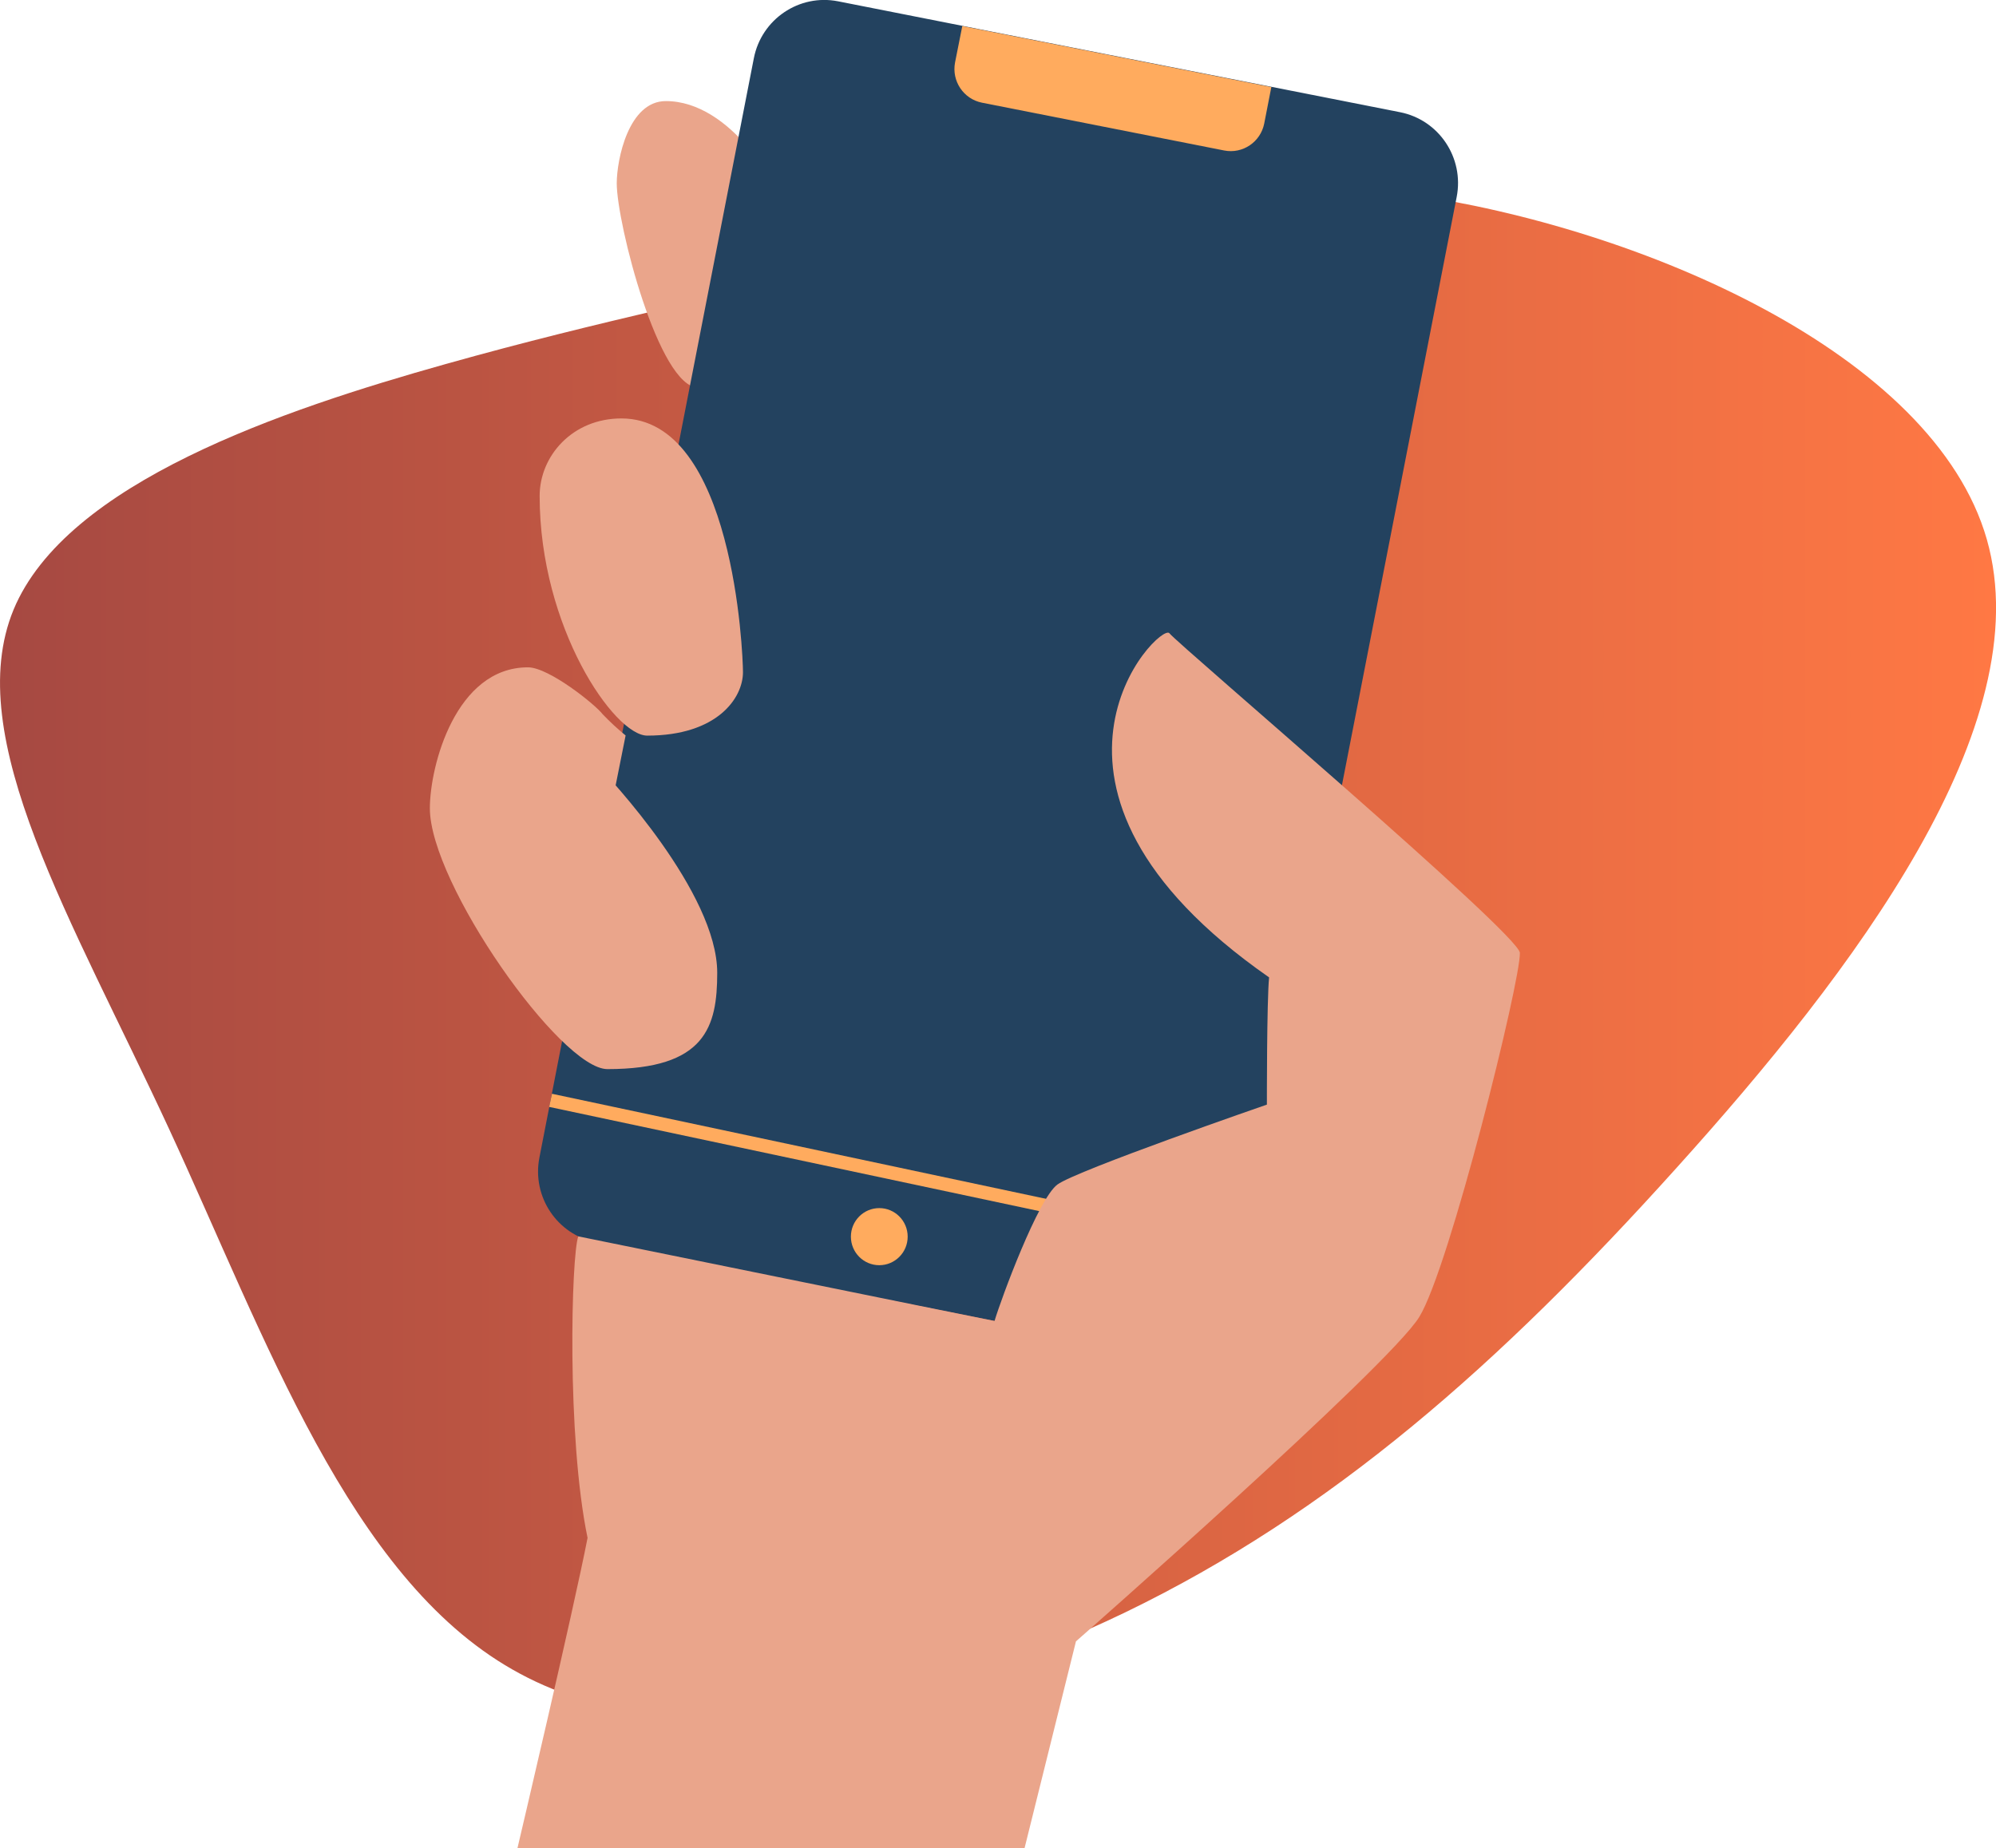 <svg width="446" height="413" viewBox="0 0 446 413" fill="none" xmlns="http://www.w3.org/2000/svg">
<g clip-path="url(#clip0)">
<path d="M314.603 43.379C366.708 50.802 432.081 79.002 443.951 120.542C455.828 162.19 414.227 217.076 374.625 260.989C335.036 305.003 297.483 338.05 251.475 360.315C205.473 382.485 151.116 394.031 114.531 373.121C78.047 352.357 59.46 299.195 37.812 252.375C16.095 205.454 -8.727 164.773 3.029 136.255C14.811 107.845 63.172 91.591 99.549 81.369C135.926 71.146 160.21 66.839 191.882 58.124C223.446 49.295 262.39 35.955 314.603 43.379Z" fill="url(#paint0_linear)"/>
<path d="M148.776 22.59C140.422 22.59 137.81 35.72 137.81 40.968C137.81 49.874 147.208 86.655 156.081 86.655C164.953 86.655 174.357 50.395 174.357 46.222C174.357 42.049 163.391 22.59 148.776 22.59Z" fill="#EAA58B"/>
<path d="M187.266 0.293L312.845 25.077C321.534 26.794 327.194 35.268 325.493 44.008L277.575 289.698C275.867 298.438 267.443 304.132 258.754 302.42L133.175 277.636C124.485 275.919 118.825 267.446 120.527 258.705L168.445 13.009C170.152 4.275 178.582 -1.418 187.266 0.293Z" fill="#23425F"/>
<path d="M284.076 19.46L282.489 27.596C281.673 31.738 277.676 34.441 273.553 33.633L219.405 22.946C215.288 22.119 212.606 18.105 213.403 13.957L215.022 5.821" fill="#FFAB5E"/>
<path d="M123.024 245.906L281.888 279.692" stroke="#FFAB5E" stroke-width="3" stroke-miterlimit="10"/>
<path d="M196.474 282.751C199.977 282.751 202.817 279.895 202.817 276.371C202.817 272.847 199.977 269.99 196.474 269.99C192.97 269.99 190.13 272.847 190.13 276.371C190.13 279.895 192.97 282.751 196.474 282.751Z" fill="#FFAB5E"/>
<path d="M138.86 93.513C127.894 93.513 120.583 101.91 120.583 110.841C120.583 140.243 137.292 164.398 144.615 164.398C160.274 164.398 166.016 155.994 166.016 150.218C166.004 145.988 163.917 93.513 138.86 93.513Z" fill="#EAA58B"/>
<path d="M133.118 170.67C136.248 173.819 160.261 199.551 160.261 217.401C160.261 229.487 157.649 238.928 135.723 238.928C125.282 238.928 96.052 197.445 96.052 180.645C96.052 171.192 101.794 149.137 117.978 149.137C122.677 149.137 133.118 157.54 134.68 159.639C136.286 161.312 137.994 162.896 139.79 164.366C139.132 167.782 135.502 185.753 135.502 185.753" fill="#EAA58B"/>
<path d="M129.216 276.307C127.654 280.511 126.591 321.11 131.29 343.686C128.128 359.965 115.625 413.025 115.625 413.025H228.935L240.42 366.816C240.42 366.816 310.34 305.346 317.126 294.328C323.912 283.31 339.836 218.978 339.608 212.941C339.425 208.742 263.389 144.149 261.302 141.522C259.215 138.894 222.497 175.873 283.576 218.431C283.051 223.679 283.083 246.86 283.083 246.86C283.083 246.86 240.597 261.548 236.284 264.716C231.971 267.884 223.718 290.206 222.225 295.213C216.451 294.08 129.216 276.307 129.216 276.307Z" fill="#EAA58B"/>
</g>
<defs>
<linearGradient id="paint0_linear" x1="0.005" y1="212.659" x2="446.013" y2="212.659" gradientUnits="userSpaceOnUse">
<stop stop-color="#A64942"/>
<stop offset="1" stop-color="#FF7844"/>
</linearGradient>
<clipPath id="clip0">
<rect width="446" height="413" fill="white"/>
</clipPath>
</defs>
</svg>
